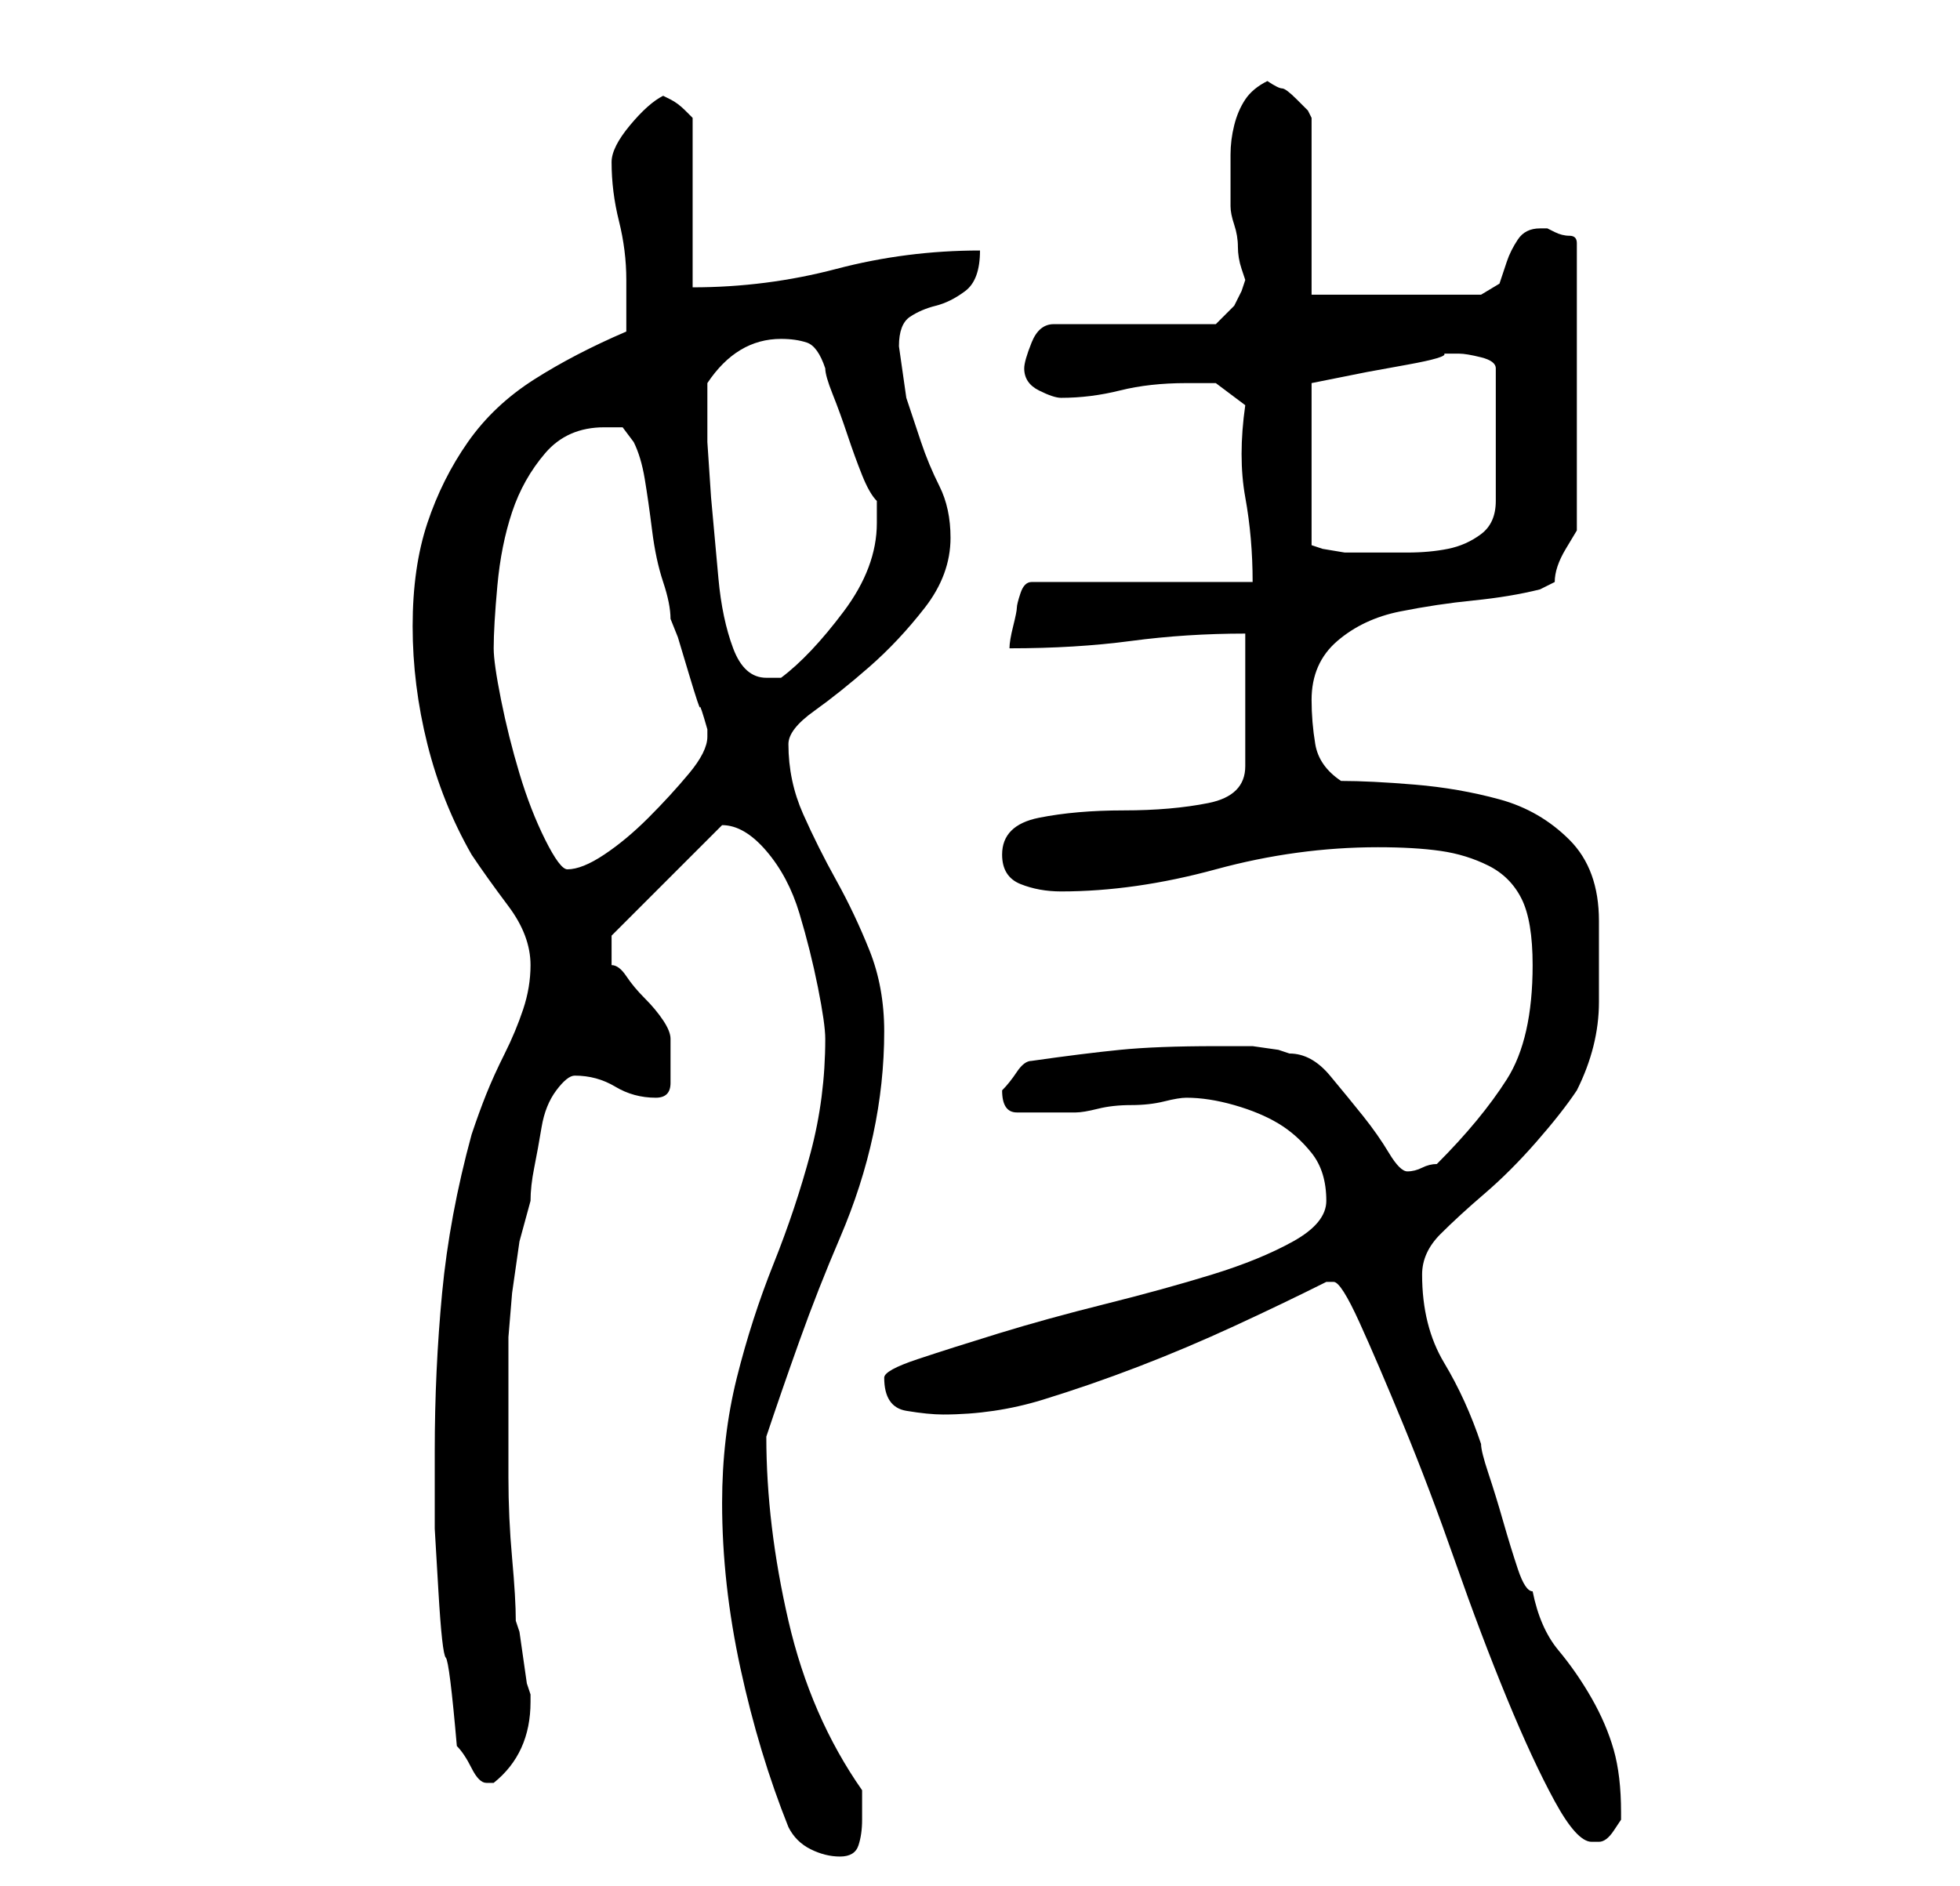 <?xml version="1.0" standalone="no"?>
<!DOCTYPE svg PUBLIC "-//W3C//DTD SVG 1.1//EN" "http://www.w3.org/Graphics/SVG/1.1/DTD/svg11.dtd" >
<svg xmlns="http://www.w3.org/2000/svg" xmlns:xlink="http://www.w3.org/1999/xlink" version="1.1" viewBox="-10 0 266 256">
   <path fill="currentColor"
d="M97 248q1 2 3 3t4 1t2.5 -1.5t0.5 -3.5v-4q-7 -10 -10 -23t-3 -25q2 -6 4.5 -13t5.5 -14t4.5 -14t1.5 -14q0 -6 -2 -11t-4.5 -9.5t-4.5 -9t-2 -9.5q0 -2 3.5 -4.5t7.5 -6t7.5 -8t3.5 -9.5q0 -4 -1.5 -7t-2.5 -6l-2 -6t-1 -7q0 -3 1.5 -4t3.5 -1.5t4 -2t2 -5.5
q-10 0 -19.5 2.5t-19.5 2.5v-23l-0.5 -0.5l-0.5 -0.5q-1 -1 -2 -1.5l-1 -0.5q-2 1 -4.5 4t-2.5 5q0 4 1 8t1 8v7q-7 3 -12.5 6.5t-9 8.5t-5.5 11t-2 14t2 16t6 15q2 3 5 7t3 8q0 3 -1 6t-2.5 6t-2.5 5.5t-2 5.5q-3 11 -4 21.5t-1 21.5v10.5t0.5 8.5t1 9t1.5 12q1 1 2 3t2 2
h0.5h0.5q5 -4 5 -11v-1v0l-0.5 -1.5t-0.5 -3.5t-0.5 -3.5l-0.5 -1.5q0 -3 -0.5 -8.5t-0.5 -11v-10.5v-6v-2.5t0.5 -6l1 -7t1.5 -5.5q0 -2 0.5 -4.5t1 -5.5t2 -5t2.5 -2q3 0 5.5 1.5t5.5 1.5q2 0 2 -2v-3v-3q0 -1 -1 -2.5t-2.5 -3t-2.5 -3t-2 -1.5v-4l15 -15v0v0q3 0 6 3.5
t4.5 8.5t2.5 10t1 7q0 8 -2 15.5t-5 15t-5 15.5t-2 17q0 11 2.5 22.5t6.5 21.5zM171 174q1 0 3.5 5.5t6 14t7 18.5t7 18.5t6.5 14t5 5.5h1v0q1 0 2 -1.5l1 -1.5v-1q0 -5 -1 -8.5t-3 -7t-4.5 -6.5t-3.5 -8q-1 0 -2 -3t-2 -6.5t-2 -6.5t-1 -4q-2 -6 -5 -11t-3 -12
q0 -3 2.5 -5.5t6 -5.5t7 -7t5.5 -7q3 -6 3 -12v-11q0 -7 -4 -11t-9.5 -5.5t-11.5 -2t-10 -0.5q-3 -2 -3.5 -5t-0.5 -6q0 -5 3.5 -8t8.5 -4t10 -1.5t9 -1.5l1 -0.5l1 -0.5q0 -2 1.5 -4.5l1.5 -2.5v-39q0 -1 -1 -1t-2 -0.5l-1 -0.5h-1q-2 0 -3 1.5t-1.5 3l-1 3t-2.5 1.5h-23
v-24l-0.5 -1t-1.5 -1.5t-2 -1.5t-2 -1q-2 1 -3 2.5t-1.5 3.5t-0.5 4v3v4q0 1 0.5 2.5t0.5 3t0.5 3l0.5 1.5l-0.5 1.5t-1 2l-1.5 1.5l-1 1h-22q-2 0 -3 2.5t-1 3.5q0 2 2 3t3 1q4 0 8 -1t9 -1h2.5h1.5l4 3q-1 7 0 12.5t1 11.5h-30q-1 0 -1.5 1.5t-0.5 2t-0.5 2.5t-0.5 3
q9 0 16.5 -1t15.5 -1v18q0 4 -5 5t-11.5 1t-11.5 1t-5 5q0 3 2.5 4t5.5 1q10 0 21 -3t22 -3q5 0 8.5 0.5t6.5 2t4.5 4.5t1.5 9q0 10 -3.5 15.5t-9.5 11.5q-1 0 -2 0.5t-2 0.5t-2.5 -2.5t-3.5 -5t-4.5 -5.5t-5.5 -3l-1.5 -0.5t-3.5 -0.5h-3.5h-1.5q-8 0 -13 0.5t-12 1.5
q-1 0 -2 1.5t-2 2.5v0q0 3 2 3h4h2h2q1 0 3 -0.5t4.5 -0.5t4.5 -0.5t3 -0.5q3 0 6.5 1t6 2.5t4.5 4t2 6.5q0 3 -4.5 5.5t-11 4.5t-14.5 4t-14.5 4t-11 3.5t-4.5 2.5q0 4 3 4.5t5 0.5q7 0 13.5 -2t13 -4.5t13 -5.5t12.5 -6h0.5h0.5zM57 88q0 -3 0.5 -8.5t2 -10t4.5 -8t8 -3.5
h2.5t1.5 2q1 2 1.5 5t1 7t1.5 7t1 5l1 2.5t1.5 5t1.5 4.5t1 3v1q0 2 -2.5 5t-5.5 6t-6 5t-5 2q-1 0 -3 -4t-3.5 -9t-2.5 -10t-1 -7zM86 60v-4v-4q4 -6 10 -6q2 0 3.5 0.5t2.5 3.5q0 1 1 3.5t2 5.5t2 5.5t2 3.5v3q0 6 -4.5 12t-8.5 9h-2q-3 0 -4.5 -4t-2 -9.5l-1 -11
t-0.5 -7.5zM188 48q1 0 3 0.5t2 1.5v18q0 3 -2 4.5t-4.5 2t-5.5 0.5h-4h-2h-2.5t-3 -0.5l-1.5 -0.5v-22l2.5 -0.5l5 -1t5.5 -1t5 -1.5h2z" />
</svg>
